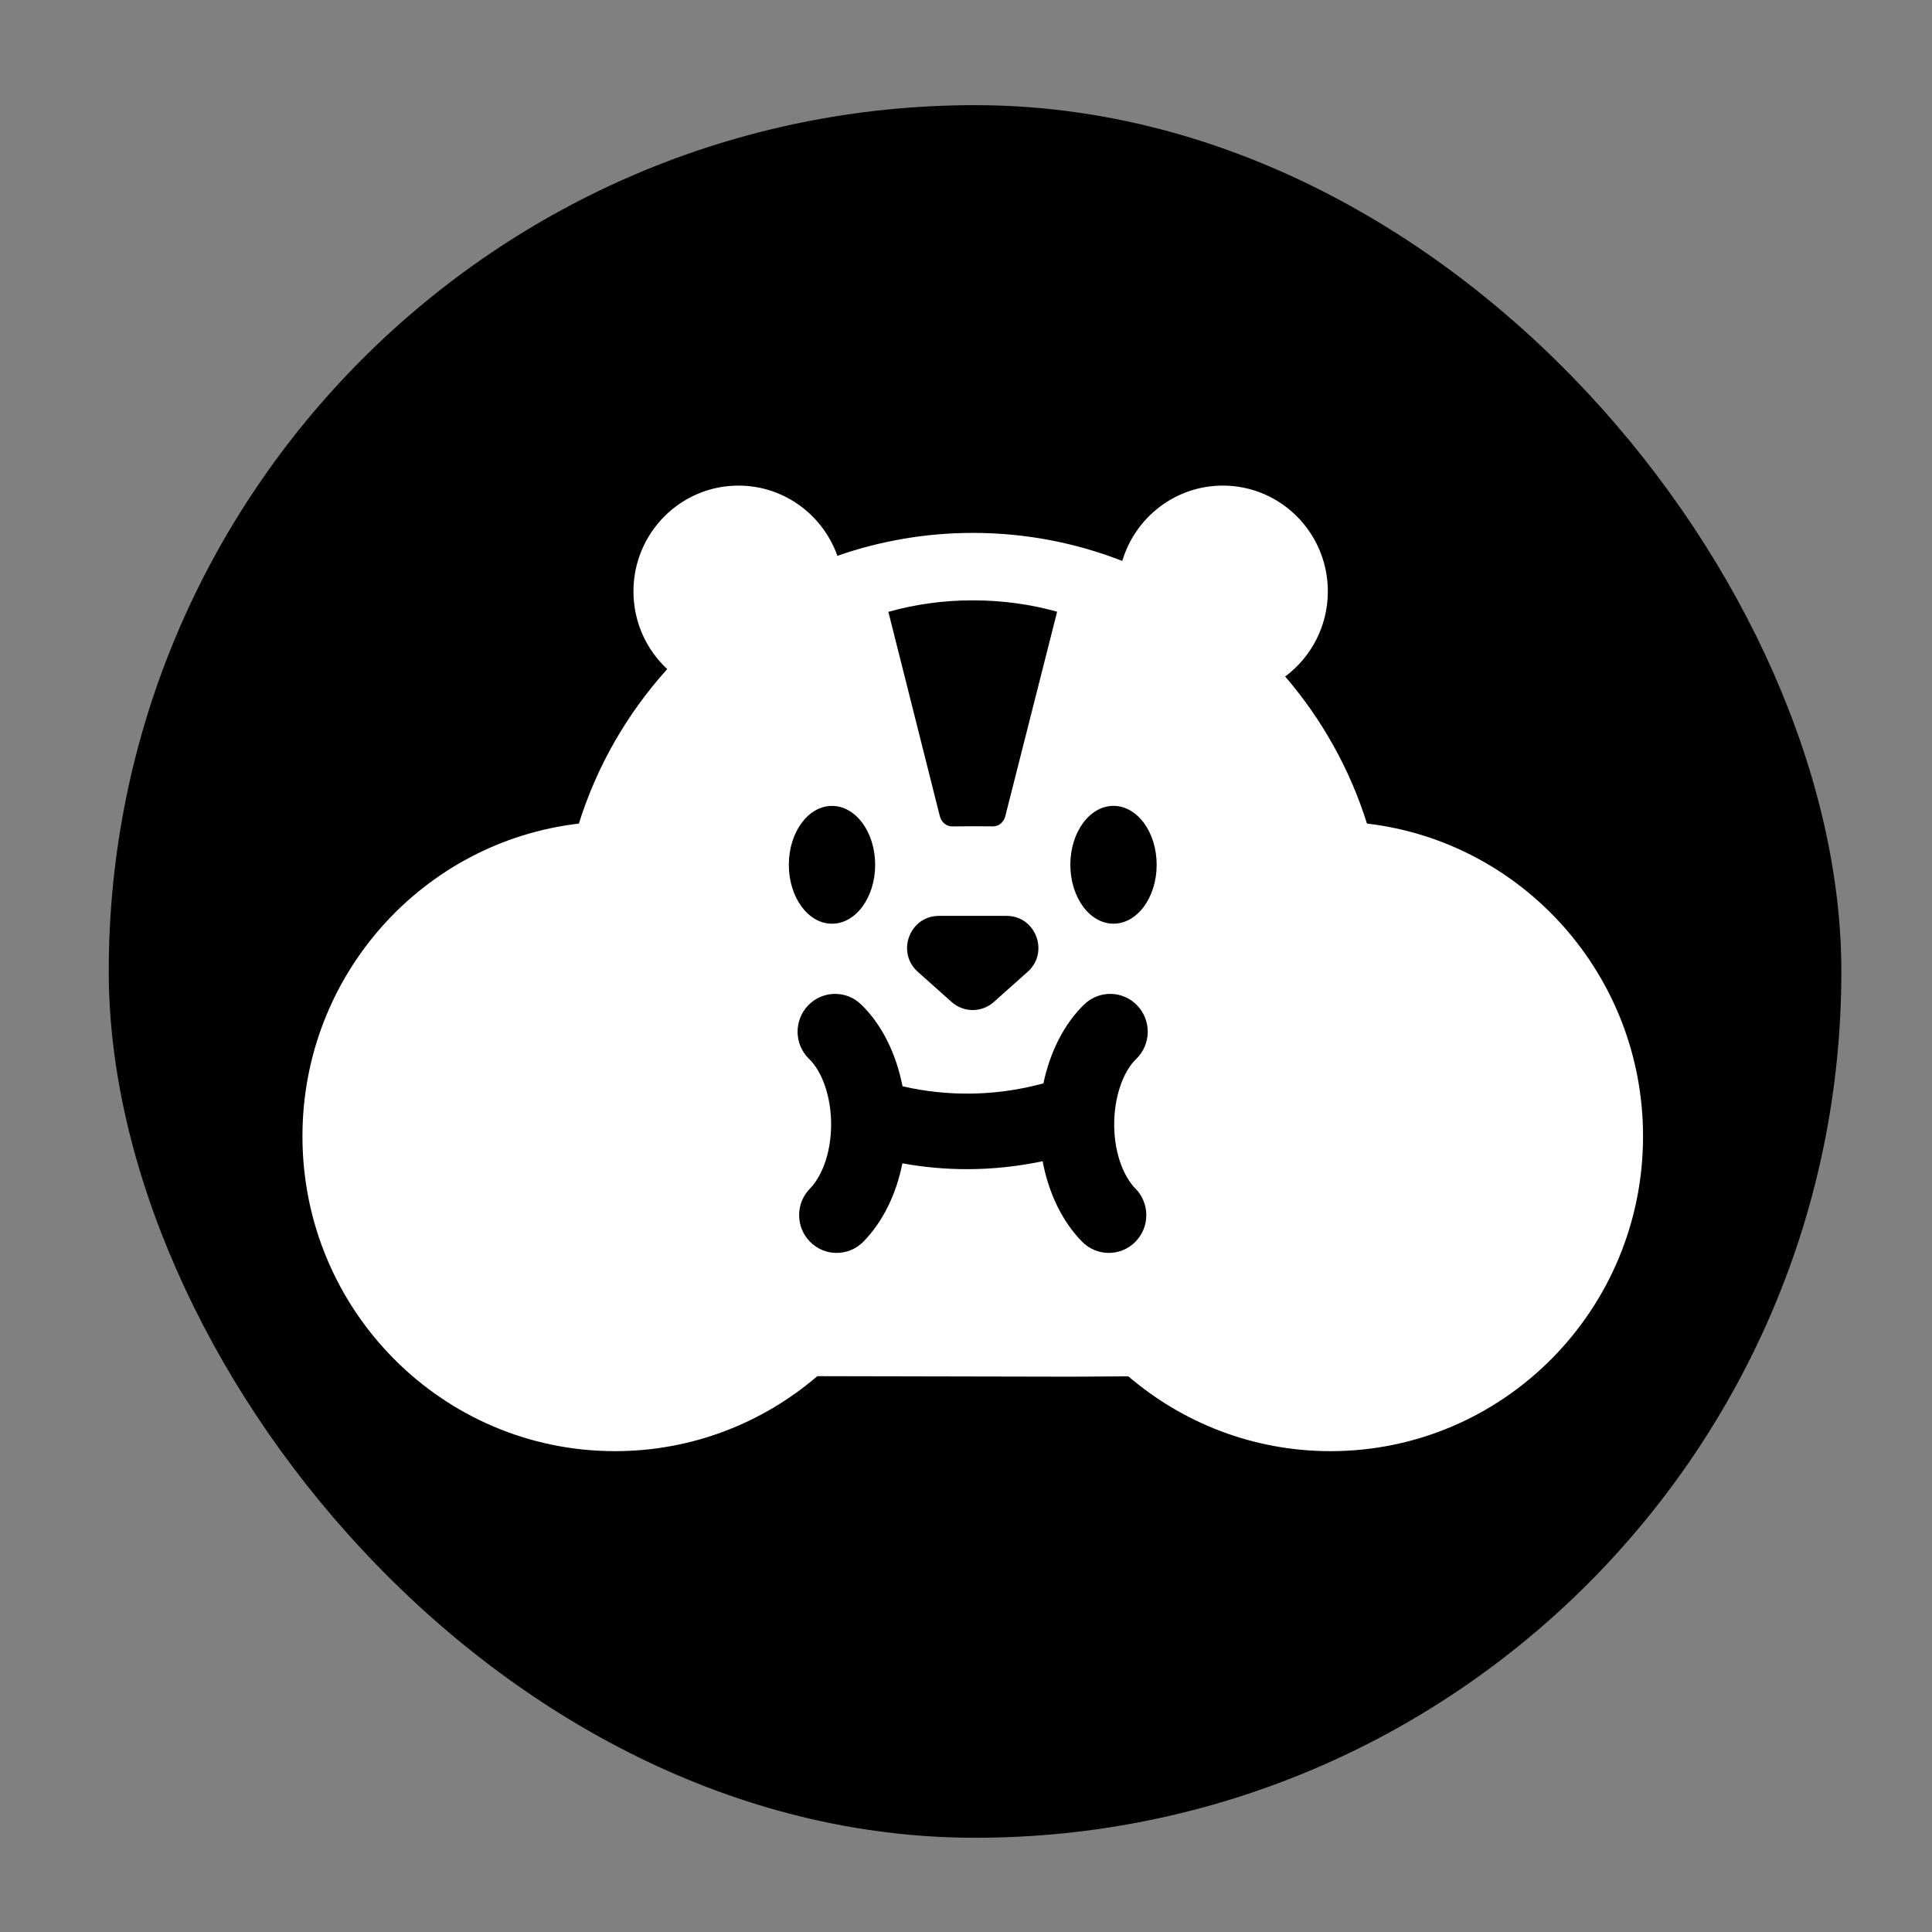 <?xml version="1.0" encoding="UTF-8" standalone="no"?>
<svg
   viewBox="0 0 320 320"
   fill="none"
   version="1.1"
   id="svg2"
   sodipodi:docname="Plakar_Logo_Simple_Dark.svg"
   width="320"
   height="320"
   inkscape:version="1.4 (e7c3feb1, 2024-10-09)"
   xmlns:inkscape="http://www.inkscape.org/namespaces/inkscape"
   xmlns:sodipodi="http://sodipodi.sourceforge.net/DTD/sodipodi-0.dtd"
   xmlns="http://www.w3.org/2000/svg"
   xmlns:svg="http://www.w3.org/2000/svg">
  <rect x="0" y="0" width="320" height="320" fill="#808080" stroke="none"/>
  <defs
     id="defs2" />
  <sodipodi:namedview
     id="namedview2"
     pagecolor="#ffffff"
     bordercolor="#000000"
     borderopacity="0.25"
     inkscape:showpageshadow="2"
     inkscape:pageopacity="0.0"
     inkscape:pagecheckerboard="0"
     inkscape:deskcolor="#d1d1d1"
     inkscape:zoom="0.83149606"
     inkscape:cx="214.6733"
     inkscape:cy="242.33428"
     inkscape:window-width="1200"
     inkscape:window-height="1186"
     inkscape:window-x="2240"
     inkscape:window-y="25"
     inkscape:window-maximized="0"
     inkscape:current-layer="svg2" />
  <rect
     x="18.011"
     y="17.417"
     width="286.976"
     height="286.976"
     rx="143.488"
     fill="#000000"
     id="rect1" />
  <path
     d="m 226.411,136.406 c -2.844,-9.076 -7.505,-17.333 -13.549,-24.355 4.291,-3.188 7.07,-8.321 7.07,-14.101 0,-9.678 -7.79,-17.519 -17.39,-17.519 -7.869,0 -14.512,5.263 -16.657,12.479 -7.676,-3.001 -16.015,-4.645 -24.739,-4.645 -7.861,0 -15.416,1.343 -22.451,3.798 -2.402,-6.778 -8.831,-11.631 -16.386,-11.631 -9.607,0 -17.39,7.848 -17.39,17.519 0,5.091 2.152,9.671 5.595,12.874 -6.572,7.273 -11.618,15.968 -14.633,25.574 v 0.015 c -25.772,2.987 -45.786,25.036 -45.786,51.795 0,28.799 23.178,52.148 51.766,52.148 12.786,0 24.482,-4.681 33.513,-12.421 l 42.129,0.086 9.387,-0.057 c 9.03,7.725 20.712,12.392 33.484,12.392 28.588,0 51.766,-23.349 51.766,-52.148 0,-26.745 -19.985,-48.787 -45.729,-51.802 z m -65.279,-36.97 c 4.818,0 9.493,0.632 13.962,1.881 l -8.581,33.854 c -0.257,1.019 -1.083,1.716 -2.038,1.701 -1.861,-0.029 -4.904,-0.021 -6.764,0.007 -0.955,0.015 -1.782,-0.682 -2.046,-1.701 l -8.524,-33.839 c 4.49,-1.264 9.166,-1.903 13.984,-1.903 z m 9.073,61.532 -5.602,4.997 c -1.989,1.774 -4.989,1.774 -6.978,0 l -5.602,-4.997 c -3.628,-3.238 -1.354,-9.269 3.492,-9.269 h 11.205 c 4.846,0 7.113,6.038 3.492,9.269 z m -32.401,-27.485 c 3.949,0 7.149,4.366 7.149,9.758 0,5.392 -3.2,9.757 -7.149,9.757 -3.948,0 -7.149,-4.365 -7.149,-9.757 0,-5.392 3.201,-9.758 7.149,-9.758 z m 50.269,63.384 c 2.409,2.463 2.388,6.426 -0.057,8.853 -1.212,1.206 -2.787,1.802 -4.369,1.802 -1.582,0 -3.207,-0.624 -4.426,-1.866 -3.286,-3.353 -5.538,-8.027 -6.529,-13.326 -4.112,0.876 -8.31,1.321 -12.508,1.321 -3.592,0 -7.184,-0.323 -10.72,-0.969 -1.019,5.148 -3.25,9.692 -6.457,12.974 -1.219,1.242 -2.822,1.866 -4.426,1.866 -1.604,0 -3.157,-0.603 -4.369,-1.802 -2.445,-2.427 -2.473,-6.397 -0.057,-8.853 1.696,-1.73 3.507,-5.442 3.507,-10.669 0,-4.423 -1.433,-8.666 -3.643,-10.798 -2.48,-2.391 -2.558,-6.355 -0.185,-8.853 2.374,-2.499 6.315,-2.578 8.788,-0.187 3.407,3.288 5.809,8.128 6.864,13.563 7.405,1.709 15.209,1.615 22.572,-0.287 l 0.763,-0.194 c 1.104,-5.242 3.456,-9.887 6.763,-13.082 2.481,-2.391 6.415,-2.312 8.788,0.187 2.374,2.498 2.295,6.462 -0.185,8.853 -2.216,2.139 -3.642,6.375 -3.642,10.798 0,5.227 1.81,8.939 3.514,10.669 z m -3.642,-43.876 c -3.949,0 -7.149,-4.365 -7.149,-9.757 0,-5.393 3.2,-9.758 7.149,-9.758 3.949,0 7.149,4.365 7.149,9.758 0,5.392 -3.2,9.757 -7.149,9.757 z"
     fill="#ffffff"
     id="path1" />
</svg>
